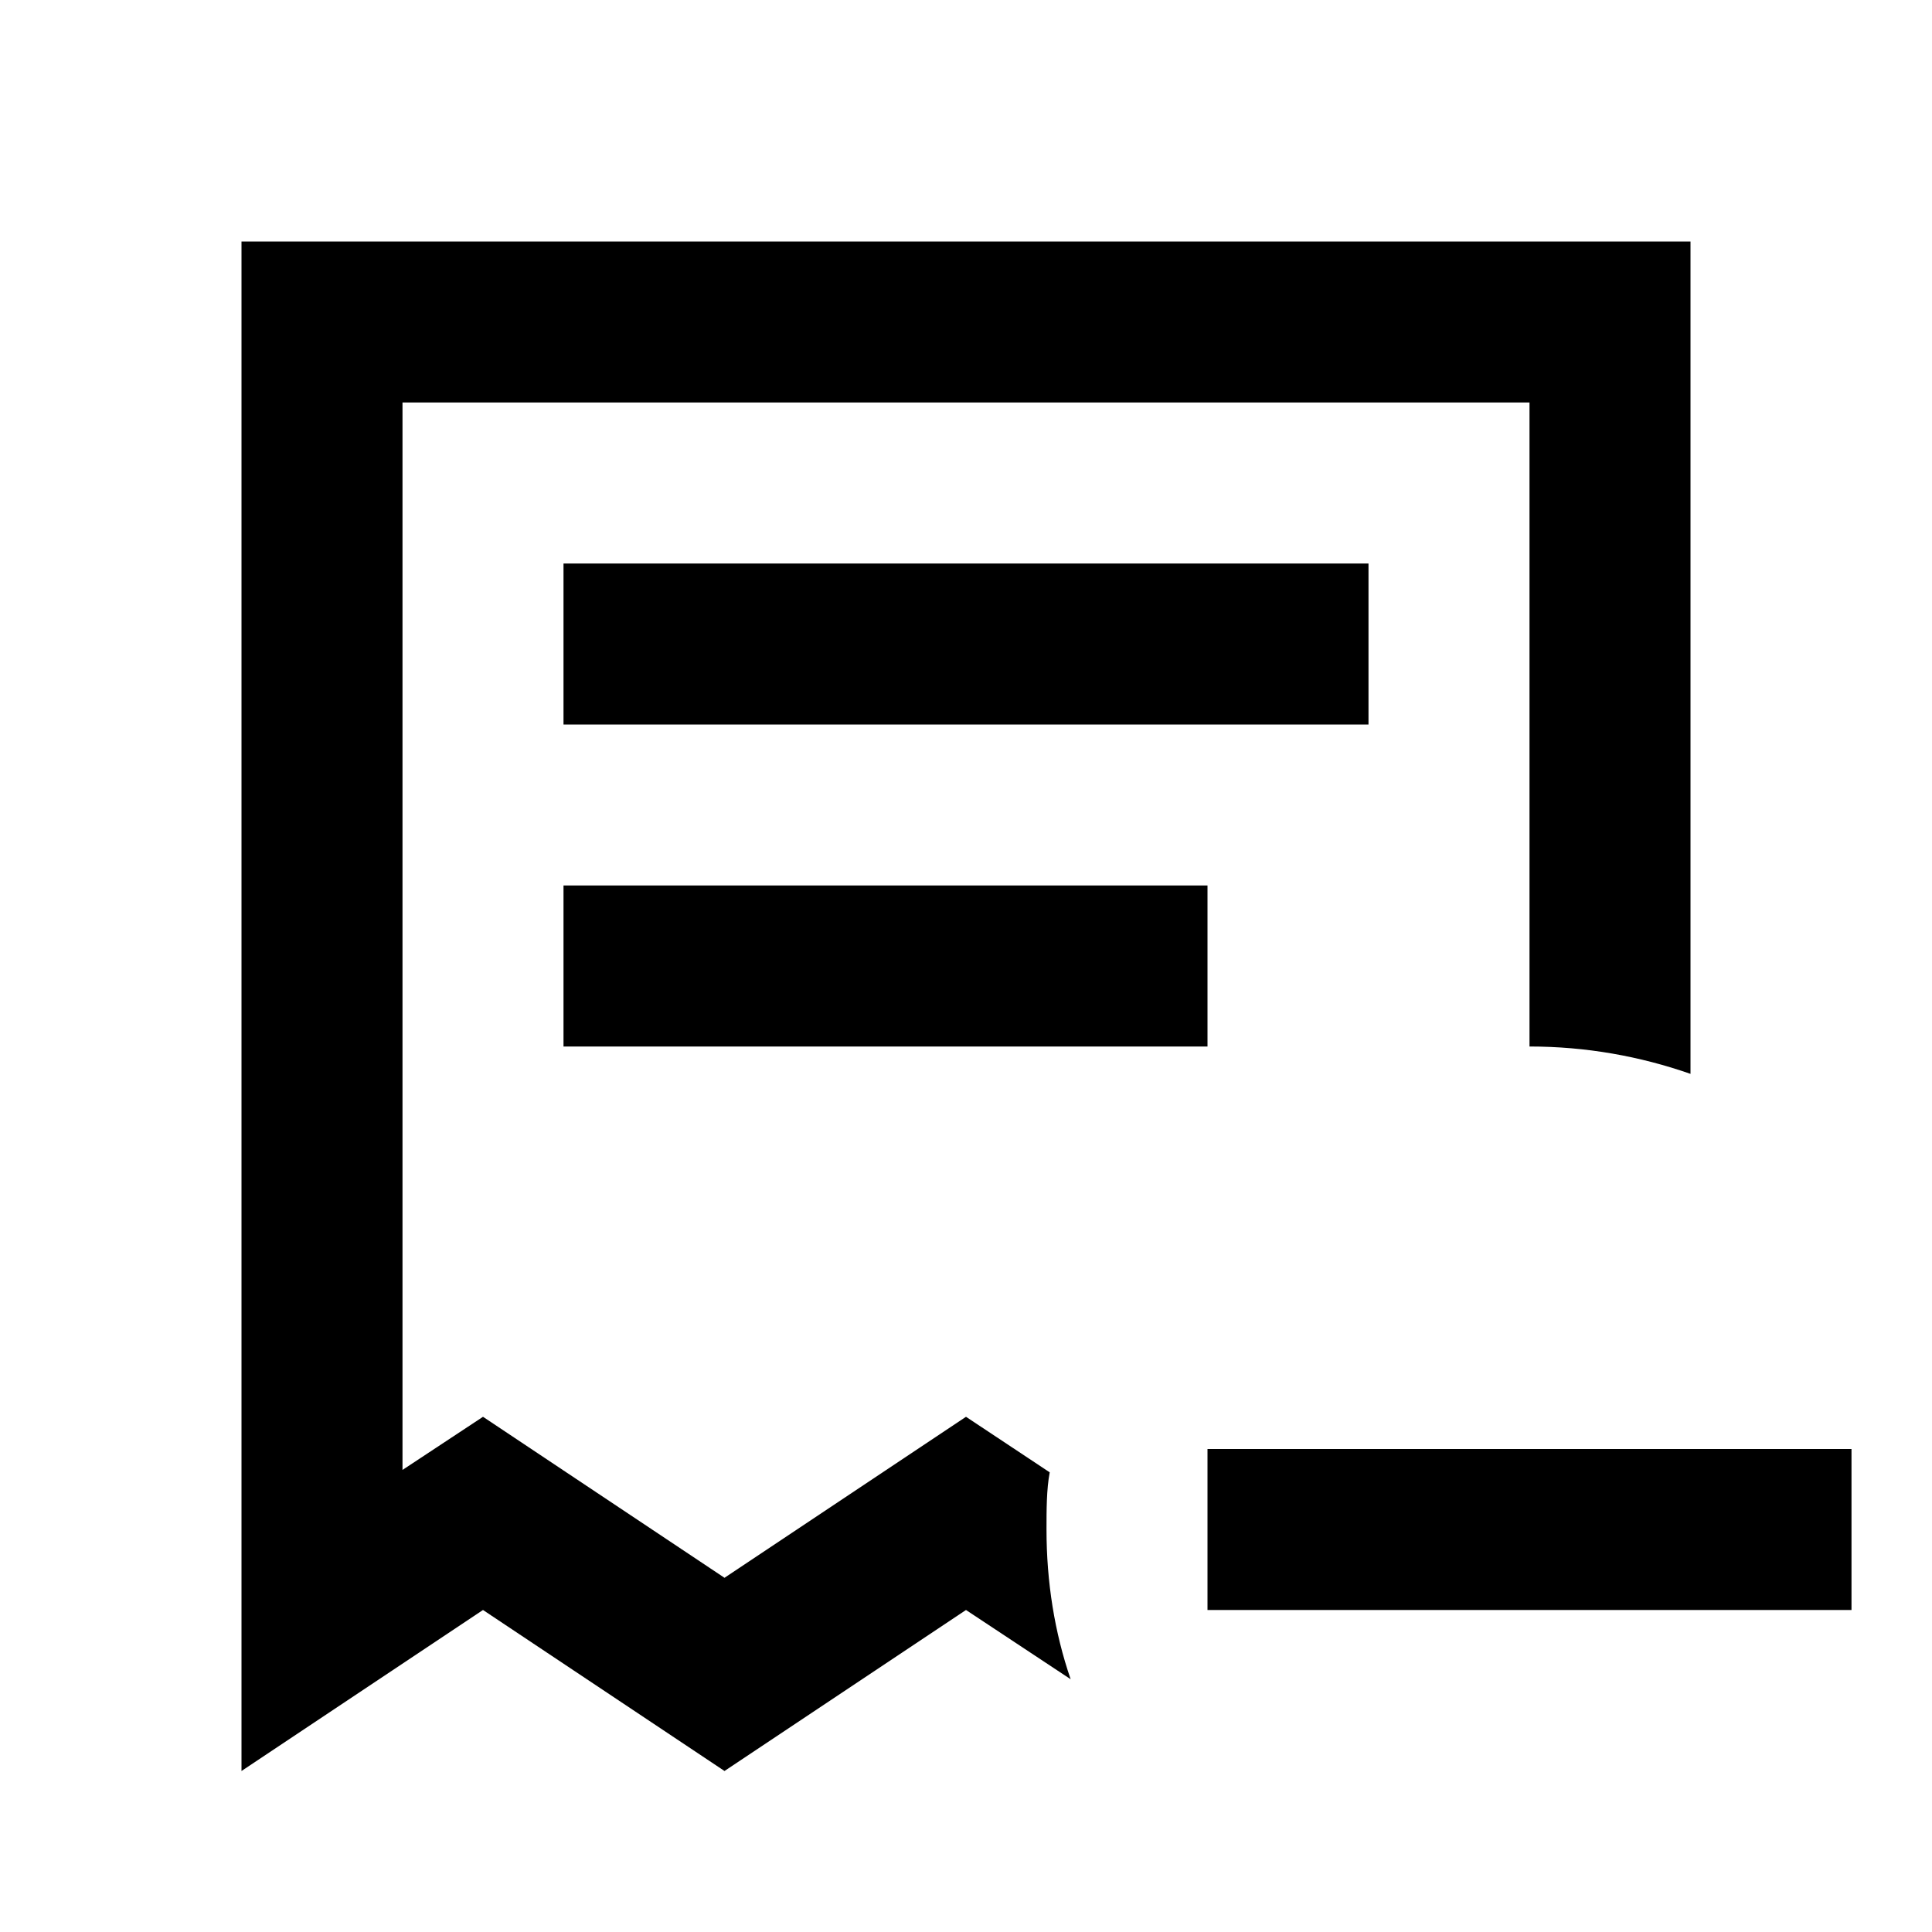 <svg xmlns="http://www.w3.org/2000/svg" viewBox="0 0 24 24" role="presentation">
    <path d="M21 13.34C20.37 13.12 19.7 13 19 13V5H5V18.26L6 17.6L9 19.6L12 17.6L13.04 18.29C13 18.5 13 18.76 13 19C13 19.65 13.1 20.28 13.3 20.86L12 20L9 22L6 20L3 22V3H21V13.34M17 9V7H7V9H17M15 13V11H7V13H15M15 18V20H23V18H15Z" style="fill: currentcolor;"></path>
  </svg>